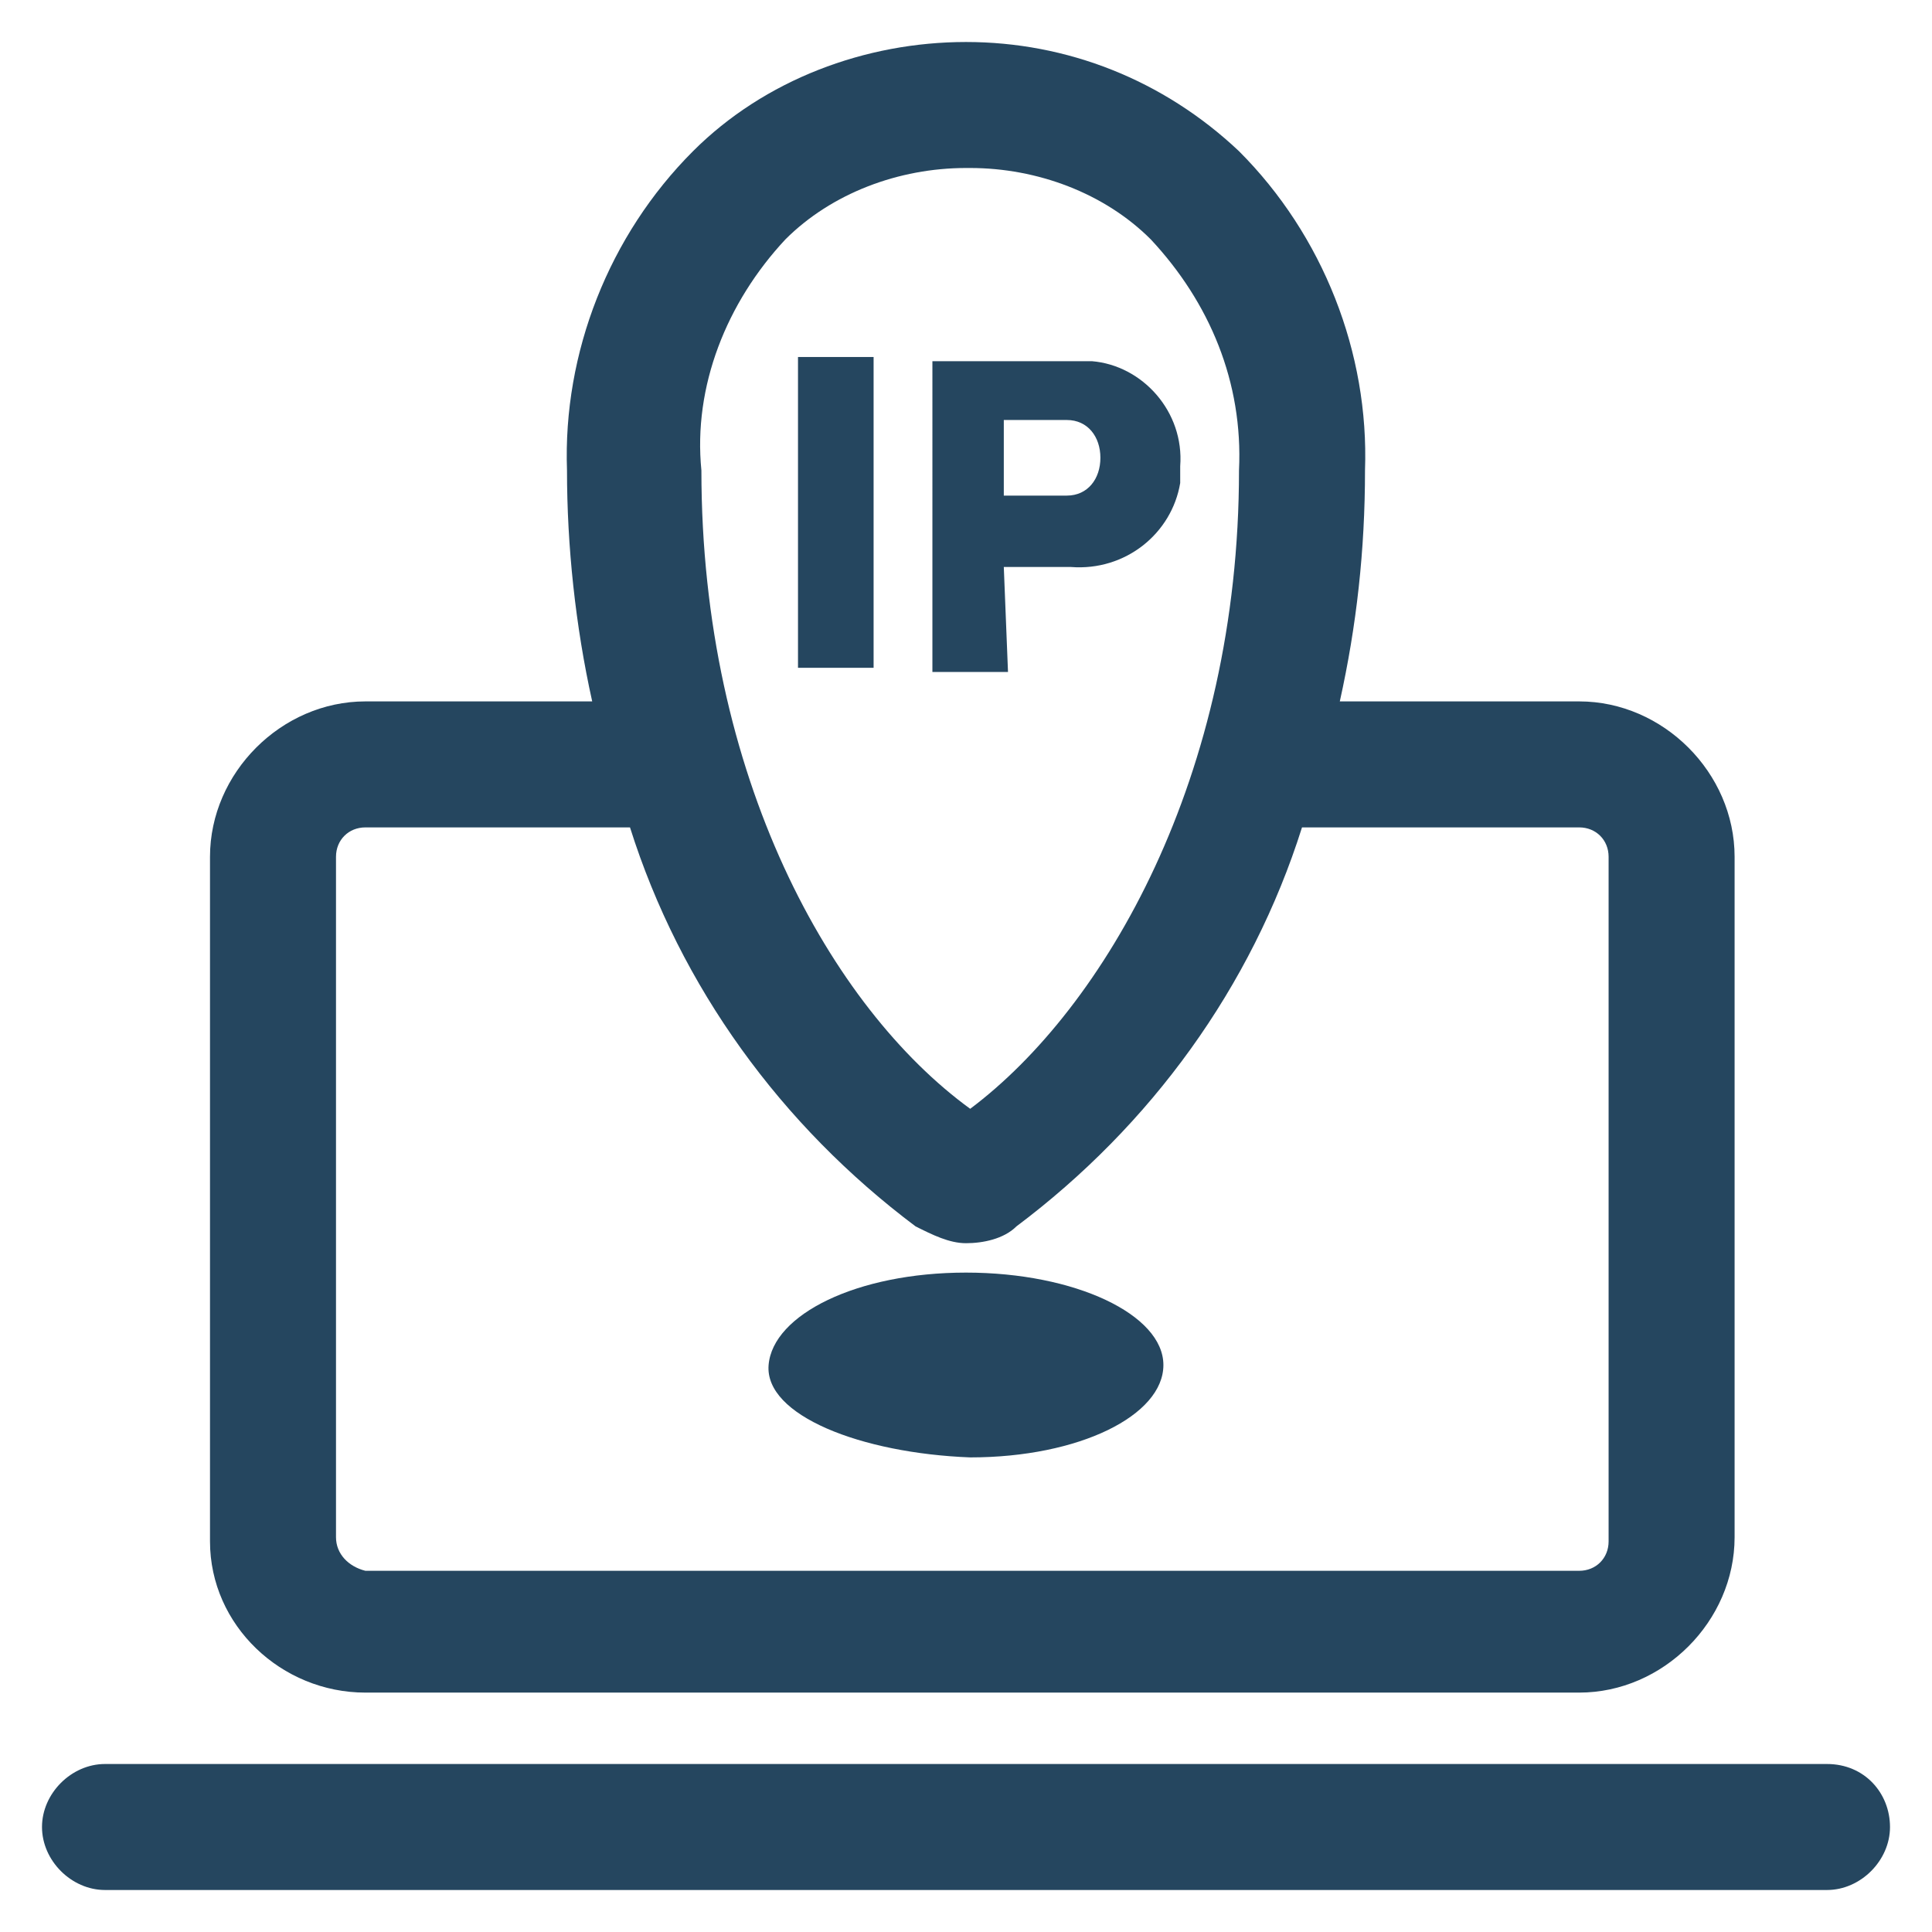 <?xml version="1.0" encoding="utf-8"?>
<!-- Generator: Adobe Illustrator 24.0.1, SVG Export Plug-In . SVG Version: 6.00 Build 0)  -->
<svg version="1.1" id="PICTOS_vectos" xmlns="http://www.w3.org/2000/svg" xmlns:xlink="http://www.w3.org/1999/xlink" x="0px"
	 y="0px" viewBox="0 0 46 46" style="enable-background:new 0 0 46 46;" xml:space="preserve">
<style type="text/css">
	.st0{fill:#25465F;}
</style>
<path class="st0" d="M8.7,40.3h28.9c2,0,3.7-1.7,3.7-3.7l0,0V20.4c0-2-1.7-3.7-3.7-3.7l0,0h-5.7c0.4-1.8,0.6-3.6,0.6-5.5
	c0.1-2.8-1-5.6-3-7.6C27.7,1.9,25.4,1,23,1c-2.4,0-4.8,0.9-6.5,2.6c-2,2-3.1,4.8-3,7.6c0,1.8,0.2,3.7,0.6,5.5H8.7
	c-2,0-3.7,1.7-3.7,3.7l0,0v16.3C5,38.7,6.7,40.3,8.7,40.3L8.7,40.3z M18.7,5.7C19.8,4.6,21.4,4,23,4h0.1c1.6,0,3.2,0.6,4.3,1.7
	c1.4,1.5,2.2,3.4,2.1,5.5c0,7.3-3.2,12.8-6.4,15.2c-3.3-2.4-6.4-7.9-6.4-15.2C16.5,9.2,17.3,7.2,18.7,5.7z M8,20.4
	c0-0.4,0.3-0.7,0.7-0.7c0,0,0,0,0,0H15c1.2,3.8,3.6,7.1,6.8,9.5c0.4,0.2,0.8,0.4,1.2,0.4c0.4,0,0.9-0.1,1.2-0.4
	c3.2-2.4,5.6-5.7,6.8-9.5h6.6c0.4,0,0.7,0.3,0.7,0.7v0v16.3c0,0.4-0.3,0.7-0.7,0.7H8.7C8.3,37.3,8,37,8,36.6V20.4z"/>
<path class="st0" d="M43.5,42H2.5C1.7,42,1,42.7,1,43.5S1.7,45,2.5,45h41c0.8,0,1.5-0.7,1.5-1.5S44.4,42,43.5,42L43.5,42z"/>
<path class="st0" d="M23.1,34.7c2.6,0,4.6-1,4.6-2.2c0-1.2-2.1-2.2-4.7-2.2s-4.6,1-4.7,2.2S20.5,34.6,23.1,34.7z"/>
<rect x="19" y="8.5" class="st0" width="1.8" height="7.4"/>
<path class="st0" d="M23.9,13.5h1.6c1.3,0.1,2.4-0.8,2.6-2c0-0.1,0-0.3,0-0.4c0.1-1.3-0.9-2.4-2.1-2.5c-0.1,0-0.3,0-0.4,0h-3.4V16
	h1.8L23.9,13.5z M23.9,10h1.5c0.5,0,0.8,0.4,0.8,0.9s-0.3,0.9-0.8,0.9h-1.5V10z"/>
</svg>
